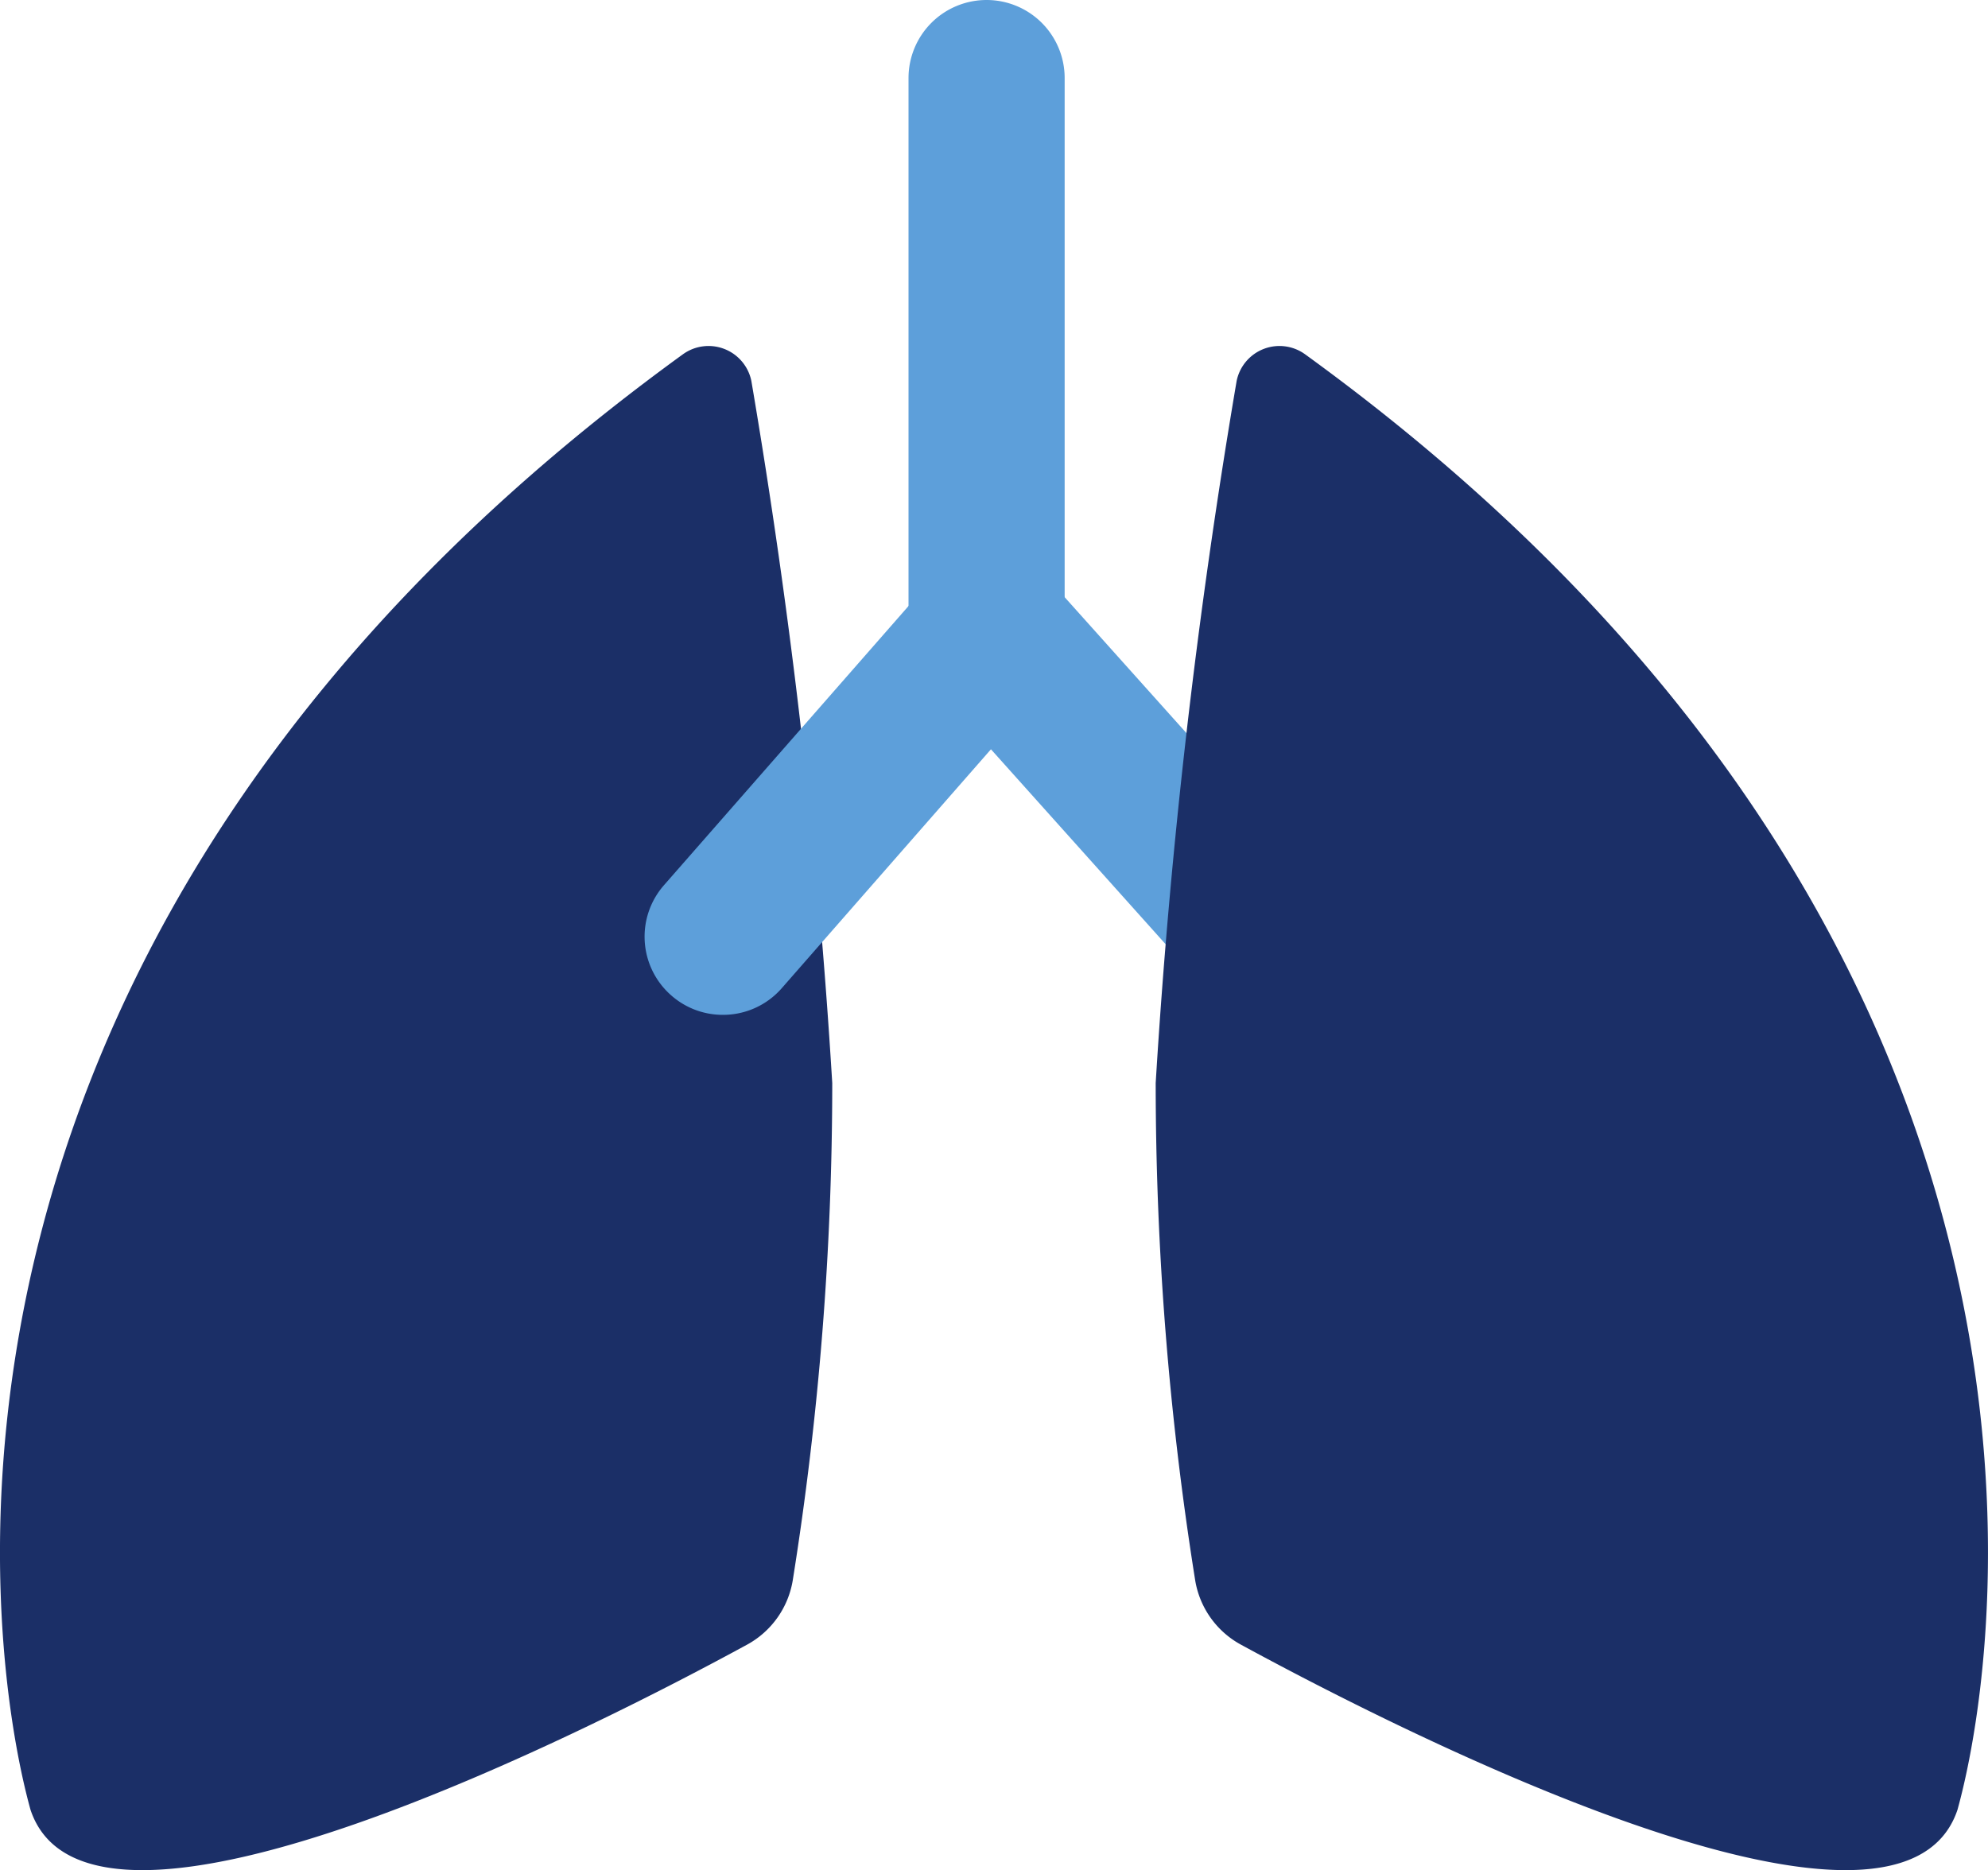 <svg xmlns="http://www.w3.org/2000/svg" width="34.199" height="32.176" viewBox="0 0 34.199 32.176"><defs><style>.a{fill:#1b2f67;}.b{fill:#5d9fda;}</style></defs><path class="a" d="M127.824-102.4a54.354,54.354,0,0,1-.679,8.553,1.547,1.547,0,0,1-.786,1.109c-2.491,1.357-11.305,5.9-12.327,2.842-.816-2.942-2.458-15.121,11.224-25.044a.752.752,0,0,1,1.176.457A113.026,113.026,0,0,1,127.824-102.4Z" transform="translate(-113.507 121.035)"/><path class="b" d="M139.621-100.014a1.338,1.338,0,0,1-.884-.333,1.343,1.343,0,0,1-.125-1.9l5.6-6.394,5.718,6.382a1.343,1.343,0,0,1-.1,1.9,1.343,1.343,0,0,1-1.9-.1l-3.695-4.124-3.6,4.112A1.34,1.34,0,0,1,139.621-100.014Z" transform="translate(-127.188 117.475)"/><path class="b" d="M149.757-116.17a1.343,1.343,0,0,1-1.343-1.343v-9.521a1.343,1.343,0,0,1,1.343-1.343,1.343,1.343,0,0,1,1.343,1.343v9.521A1.343,1.343,0,0,1,149.757-116.17Z" transform="translate(-132.785 128.377)"/><path class="a" d="M157.912-102.4a54.408,54.408,0,0,0,.679,8.553,1.546,1.546,0,0,0,.787,1.109c2.491,1.357,11.3,5.9,12.327,2.842.815-2.942,2.458-15.121-11.224-25.044a.752.752,0,0,0-1.176.457A113.144,113.144,0,0,0,157.912-102.4Z" transform="translate(-138.031 121.035)"/></svg>
